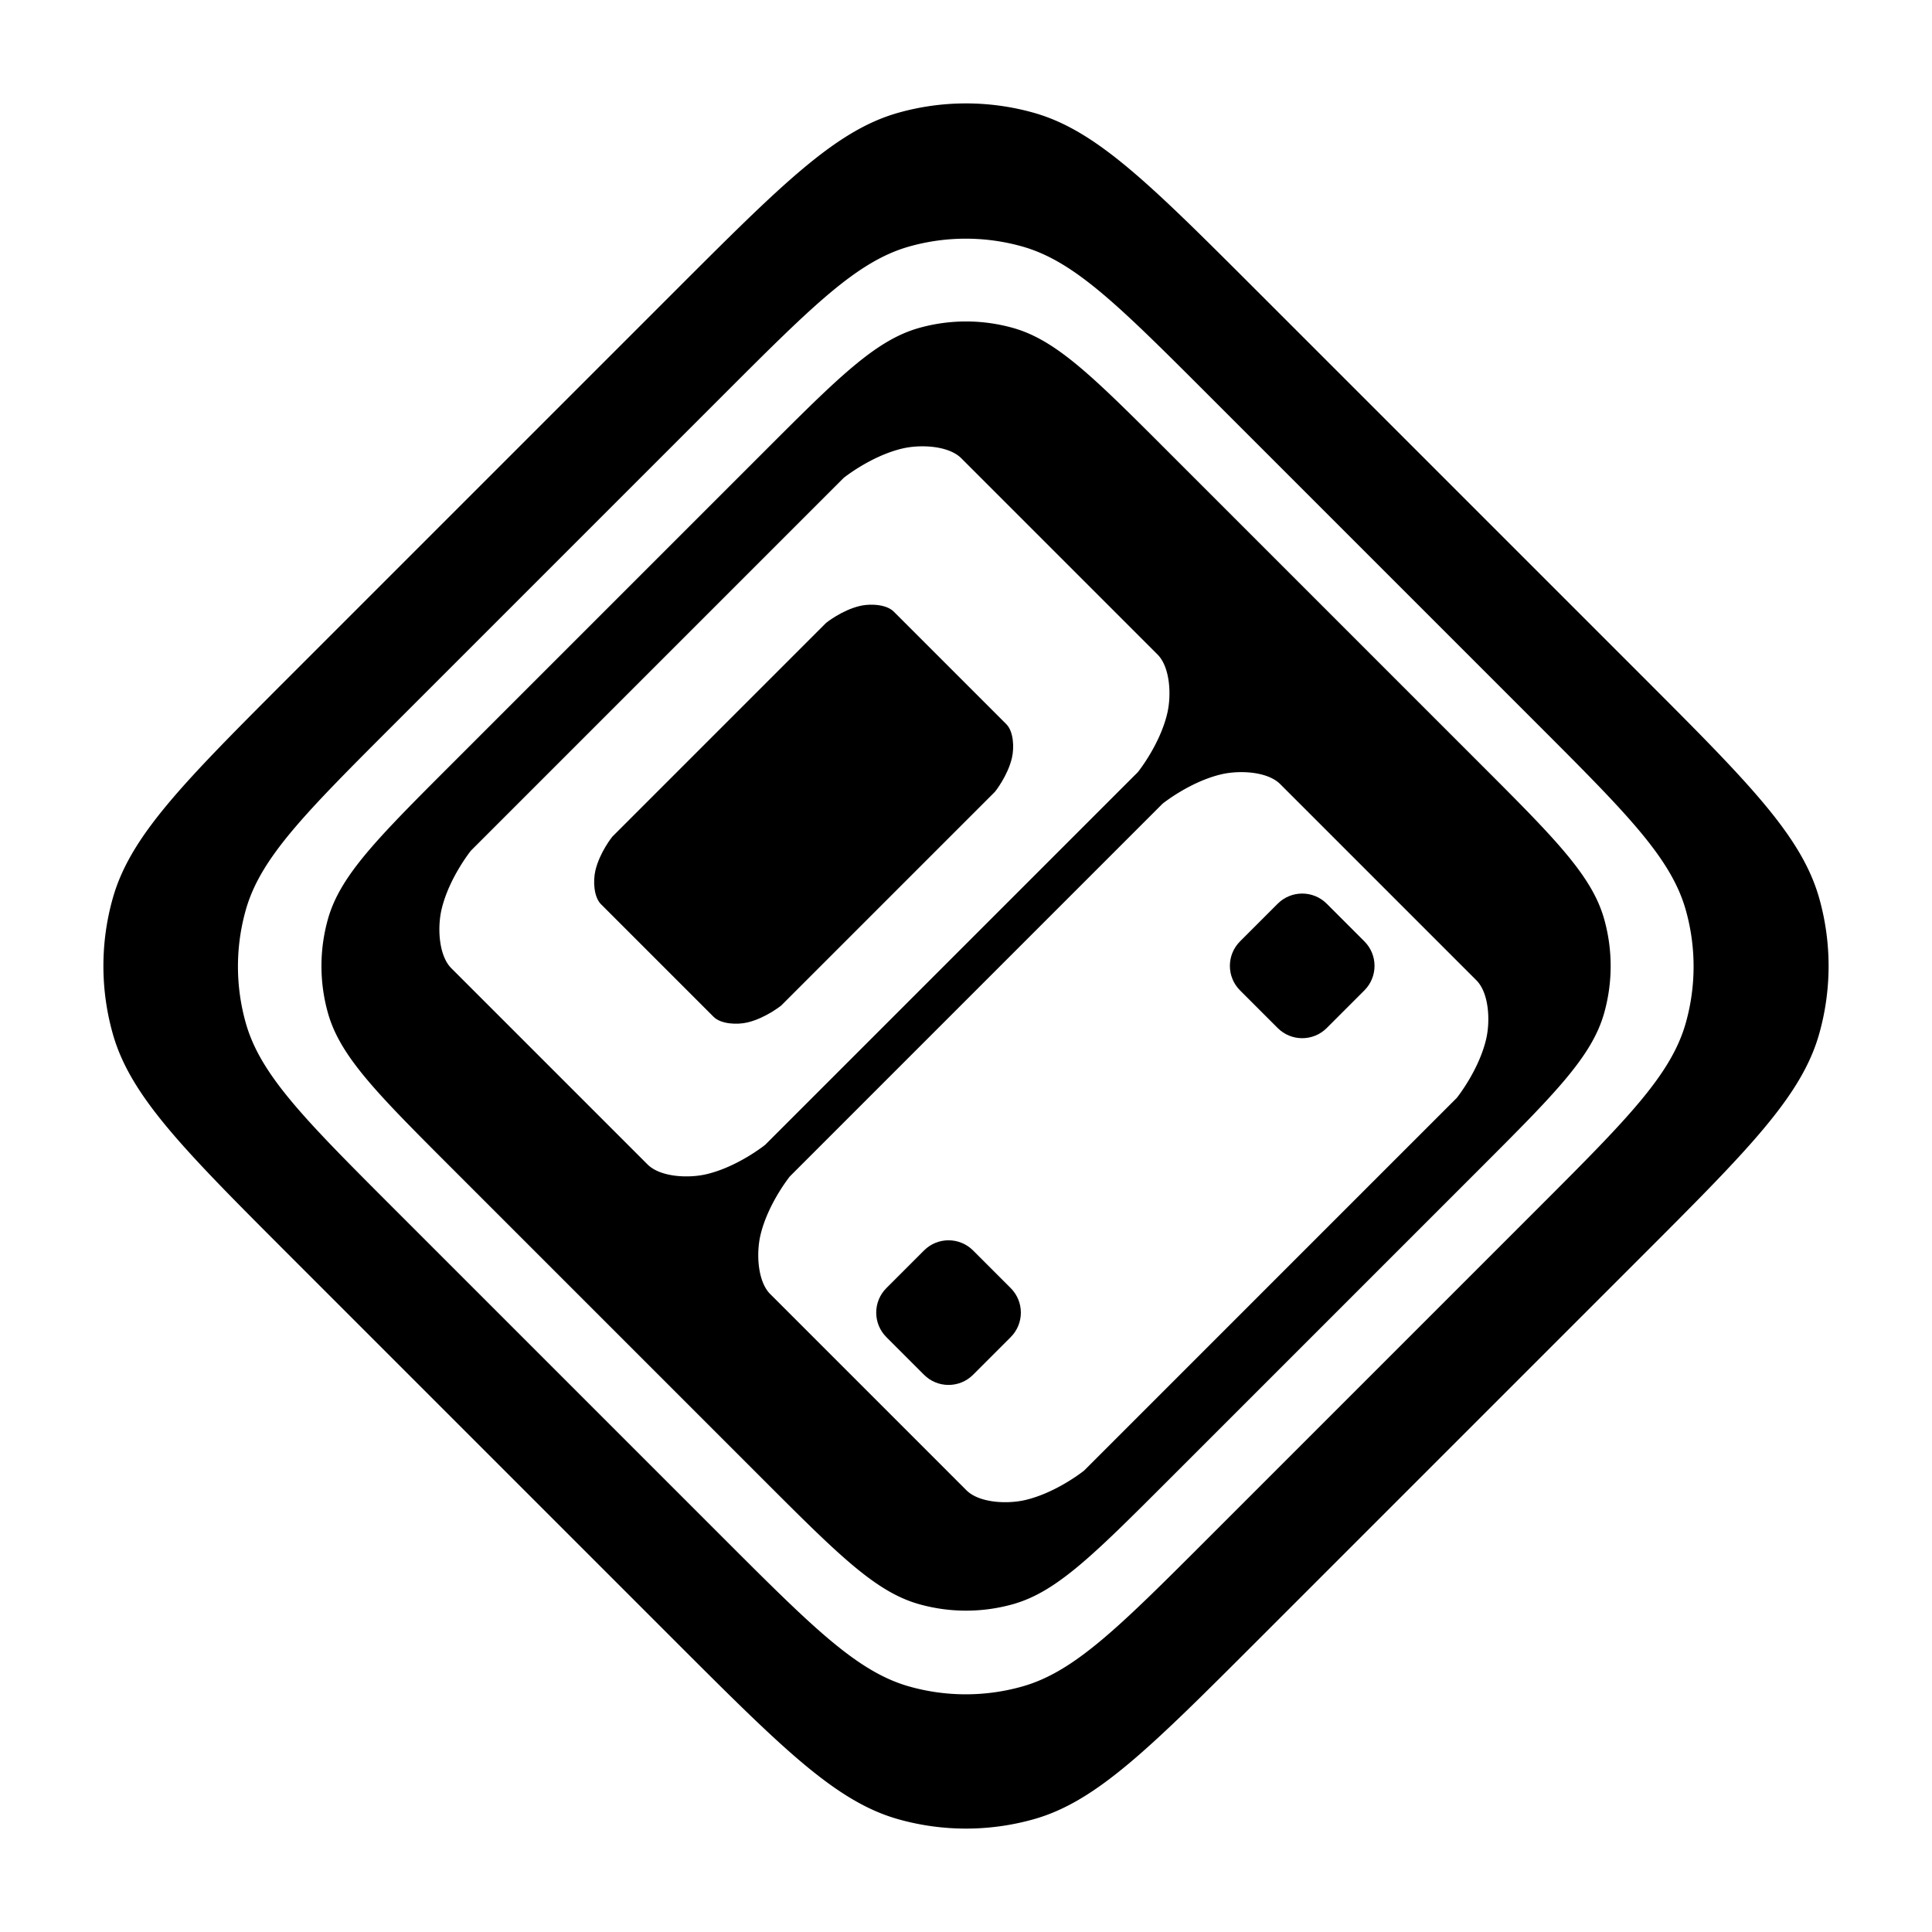 <?xml version="1.0" encoding="UTF-8" standalone="no"?>
<svg
   width="1024"
   height="1024"
   version="1.1"
   id="svg253"
   sodipodi:docname="melon.svg"
   xml:space="preserve"
   inkscape:version="1.2.2 (b0a8486541, 2022-12-01)"
   inkscape:export-filename="../Desktop/melon.svg"
   inkscape:export-xdpi="96"
   inkscape:export-ydpi="96"
   xmlns:inkscape="http://www.inkscape.org/namespaces/inkscape"
   xmlns:sodipodi="http://sodipodi.sourceforge.net/DTD/sodipodi-0.dtd"
   xmlns="http://www.w3.org/2000/svg"
   xmlns:svg="http://www.w3.org/2000/svg"><defs
     id="defs257" /><sodipodi:namedview
     id="namedview255"
     pagecolor="#ffffff"
     bordercolor="#999999"
     borderopacity="1"
     inkscape:showpageshadow="0"
     inkscape:pageopacity="0"
     inkscape:pagecheckerboard="0"
     inkscape:deskcolor="#d1d1d1"
     showgrid="false"
     inkscape:zoom="0.34112378"
     inkscape:cx="334.18954"
     inkscape:cy="630.26975"
     inkscape:window-width="1366"
     inkscape:window-height="696"
     inkscape:window-x="0"
     inkscape:window-y="0"
     inkscape:window-maximized="1"
     inkscape:current-layer="svg253" /><path
     id="path4096"
     style="display:inline;fill:#000000;fill-opacity:1"
     inkscape:label="Right"
     d="m 690.197,473.604 c -4.703,0 -9.406,1.795 -12.994,5.383 l -19.955,19.955 c -7.177,7.176 -7.177,18.813 0,25.99 l 19.955,19.953 c 7.177,7.176 18.813,7.176 25.99,0 l 19.953,-19.955 c 7.177,-7.176 7.177,-18.813 0,-25.99 l -19.953,-19.953 c -3.588,-3.588 -8.293,-5.383 -12.996,-5.383 z" /><path
     id="path4099"
     style="display:inline;fill:#000000;fill-opacity:1"
     inkscape:label="Left"
     d="m 502.746,657.381 c -4.703,0 -9.406,1.793 -12.994,5.381 l -19.953,19.955 c -7.177,7.176 -7.177,18.812 0,25.99 l 19.953,19.953 c 7.177,7.177 18.813,7.177 25.99,0 l 19.953,-19.955 c 7.177,-7.177 7.177,-18.811 0,-25.988 l -19.953,-19.955 c -3.588,-3.588 -8.293,-5.381 -12.996,-5.381 z" /><path
     id="path4091"
     style="display:inline;fill:#000000;fill-opacity:1"
     inkscape:label="Top"
     d="m 462.838,320.516 c -2.508,-0.084 -4.993,0.163 -7.049,0.645 -9.585,2.246 -17.898,8.949 -17.898,8.949 L 324.521,443.479 c 0,0 -6.703,8.315 -8.949,17.9 -1.285,5.483 -0.901,14.014 2.982,17.898 l 59.668,59.668 c 3.884,3.883 12.415,4.267 17.898,2.982 9.585,-2.246 17.9,-8.949 17.9,-8.949 L 527.391,419.609 c 0,-10e-6 6.703,-8.313 8.949,-17.898 1.285,-5.482 0.9,-14.016 -2.984,-17.9 l -59.666,-59.666 c -2.427,-2.428 -6.672,-3.488 -10.852,-3.629 z" /><path
     id="path166"
     inkscape:label="Inner"
     d="m 512.031,170.381 a 91.889,91.889 0 0 0 -24.943,3.449 c -23.077,6.508 -42.806,26.237 -82.266,65.697 L 239.527,404.822 c -39.459,39.459 -59.189,59.189 -65.697,82.266 a 91.888,91.888 0 0 0 0,49.885 c 6.508,23.078 26.237,42.806 65.697,82.266 L 404.822,784.533 c 39.459,39.459 59.189,59.188 82.266,65.697 a 91.888,91.888 0 0 0 49.885,0 c 23.077,-6.509 42.806,-26.238 82.266,-65.697 L 784.533,619.238 c 39.459,-39.458 59.188,-59.188 65.697,-82.266 a 91.888,91.888 0 0 0 0,-49.885 C 843.721,464.011 823.992,444.282 784.533,404.822 L 619.238,239.527 c -39.459,-39.459 -59.189,-59.189 -82.266,-65.697 a 91.889,91.889 0 0 0 -24.941,-3.449 z m -21.408,66.207 c 7.283,0.245 14.676,2.092 18.904,6.32 l 103.961,103.961 c 6.765,6.765 7.436,21.635 5.197,31.188 -3.913,16.7 -15.594,31.188 -15.594,31.188 L 405.568,606.768 c 0,0 -14.488,11.68 -31.188,15.594 -9.553,2.238 -24.422,1.567 -31.188,-5.199 L 239.232,513.203 c -6.766,-6.766 -7.435,-21.636 -5.197,-31.188 3.914,-16.7 15.594,-31.188 15.594,-31.188 L 447.152,253.305 c 0,0 14.488,-11.68 31.188,-15.594 3.582,-0.84 7.913,-1.27 12.283,-1.123 z m 169.01,172.686 c 7.283,0.245 14.676,2.092 18.904,6.32 l 103.961,103.961 c 6.766,6.765 7.435,21.633 5.197,31.186 -3.914,16.7 -15.594,31.189 -15.594,31.189 L 574.578,779.453 c 0,0 -14.488,11.68 -31.188,15.594 -9.553,2.238 -24.422,1.569 -31.188,-5.197 L 408.242,685.889 c -6.765,-6.766 -7.434,-21.636 -5.195,-31.188 3.914,-16.7 15.594,-31.188 15.594,-31.188 L 616.162,425.99 c 0,0 14.489,-11.68 31.188,-15.594 3.582,-0.84 7.913,-1.27 12.283,-1.123 z"
     style="display:inline" /><path
     id="path132"
     style="display:inline;stroke:none"
     inkscape:label="Outer"
     d="m 512,54.809 a 132.32,132.32 0 0 0 -35.918,4.967 c -33.231,9.372 -61.642,37.785 -118.463,94.605 L 154.381,357.619 C 97.56,414.44 69.147,442.851 59.775,476.082 a 132.318,132.318 0 0 0 0,71.836 c 9.372,33.231 37.785,61.642 94.605,118.463 l 203.238,203.238 c 56.821,56.821 85.232,85.233 118.463,94.605 a 132.319,132.319 0 0 0 71.836,0 c 33.231,-9.372 61.642,-37.785 118.463,-94.605 L 869.619,666.381 c 56.821,-56.821 85.233,-85.232 94.605,-118.463 a 132.32,132.32 0 0 0 0,-71.836 C 954.853,442.851 926.44,414.44 869.619,357.619 L 666.381,154.381 C 609.56,97.56 581.149,69.147 547.918,59.775 A 132.32,132.32 0 0 0 512,54.809 Z m -0.119,71.693 a 110.266,110.266 0 0 1 29.93,4.141 c 27.694,7.81 51.368,31.486 98.719,78.836 l 174.131,174.131 c 47.351,47.351 71.026,71.027 78.836,98.721 a 110.265,110.265 0 0 1 0,59.859 c -7.81,27.694 -31.485,51.371 -78.836,98.721 L 640.529,815.043 c -47.351,47.35 -71.026,71.026 -98.719,78.836 a 110.265,110.265 0 0 1 -59.861,0 c -27.694,-7.81 -51.369,-31.485 -98.719,-78.836 L 209.098,640.91 C 161.748,593.56 138.072,569.883 130.262,542.189 a 110.266,110.266 0 0 1 0,-59.859 c 7.81,-27.694 31.485,-51.37 78.836,-98.721 L 383.23,209.479 c 47.35,-47.35 71.025,-71.026 98.719,-78.836 a 110.266,110.266 0 0 1 29.932,-4.141 z" /><filter
     id="a"
     x="0"
     y="0"
     width="1024"
     height="1024"
     filterUnits="userSpaceOnUse"
     primitiveUnits="userSpaceOnUse"
     color-interpolation-filters="sRGB"><feGaussianBlur
       stdDeviation="18.378"
       id="feGaussianBlur134" /><feOffset
       dy="7.351"
       result="offsetblur"
       id="feOffset136" /><feFlood
       flood-color="#000"
       flood-opacity=".4"
       id="feFlood138" /><feComposite
       in2="offsetblur"
       operator="in"
       id="feComposite140" /><feMerge
       id="feMerge146"><feMergeNode
         id="feMergeNode142" /><feMergeNode
         in="SourceGraphic"
         id="feMergeNode144" /></feMerge></filter><filter
     id="b"
     x="0"
     y="0"
     width="1024"
     height="1024"
     filterUnits="userSpaceOnUse"
     primitiveUnits="userSpaceOnUse"
     color-interpolation-filters="sRGB"><feGaussianBlur
       stdDeviation="18.378"
       id="feGaussianBlur151" /><feOffset
       dy="7.351"
       result="offsetblur"
       id="feOffset153" /><feFlood
       flood-color="#000"
       flood-opacity=".4"
       id="feFlood155" /><feComposite
       in2="offsetblur"
       operator="in"
       id="feComposite157" /><feMerge
       id="feMerge163"><feMergeNode
         id="feMergeNode159" /><feMergeNode
         in="SourceGraphic"
         id="feMergeNode161" /></feMerge></filter><filter
     id="c"
     x="0"
     y="0"
     width="1024"
     height="1024"
     filterUnits="userSpaceOnUse"
     primitiveUnits="userSpaceOnUse"
     color-interpolation-filters="sRGB"><feGaussianBlur
       stdDeviation="3.676"
       id="feGaussianBlur168" /><feOffset
       dx="5.198"
       dy="5.198"
       result="offsetblur"
       id="feOffset170" /><feFlood
       flood-color="#000"
       flood-opacity=".104"
       id="feFlood172" /><feComposite
       in2="offsetblur"
       operator="in"
       id="feComposite174" /><feMerge
       id="feMerge180"><feMergeNode
         id="feMergeNode176" /><feMergeNode
         in="SourceGraphic"
         id="feMergeNode178" /></feMerge></filter><filter
     id="d"
     x="0"
     y="0"
     width="1024"
     height="1024"
     filterUnits="userSpaceOnUse"
     primitiveUnits="userSpaceOnUse"
     color-interpolation-filters="sRGB"><feGaussianBlur
       stdDeviation="3.676"
       id="feGaussianBlur185" /><feOffset
       dx="5.198"
       dy="5.198"
       result="offsetblur"
       id="feOffset187" /><feFlood
       flood-color="#000"
       flood-opacity=".104"
       id="feFlood189" /><feComposite
       in2="offsetblur"
       operator="in"
       id="feComposite191" /><feMerge
       id="feMerge197"><feMergeNode
         id="feMergeNode193" /><feMergeNode
         in="SourceGraphic"
         id="feMergeNode195" /></feMerge></filter><filter
     id="e"
     x="0"
     y="0"
     width="1024"
     height="1024"
     filterUnits="userSpaceOnUse"
     primitiveUnits="userSpaceOnUse"
     color-interpolation-filters="sRGB"><feGaussianBlur
       stdDeviation="3.676"
       id="feGaussianBlur202" /><feOffset
       dx="5.198"
       dy="5.198"
       result="offsetblur"
       id="feOffset204" /><feFlood
       flood-color="#000"
       flood-opacity=".35"
       id="feFlood206" /><feComposite
       in2="offsetblur"
       operator="in"
       id="feComposite208" /><feMerge
       id="feMerge214"><feMergeNode
         id="feMergeNode210" /><feMergeNode
         in="SourceGraphic"
         id="feMergeNode212" /></feMerge></filter><filter
     id="f"
     x="0"
     y="0"
     width="1024"
     height="1024"
     filterUnits="userSpaceOnUse"
     primitiveUnits="userSpaceOnUse"
     color-interpolation-filters="sRGB"><feGaussianBlur
       stdDeviation="3.676"
       id="feGaussianBlur219" /><feOffset
       dx="5.198"
       dy="5.198"
       result="offsetblur"
       id="feOffset221" /><feFlood
       flood-color="#000"
       flood-opacity=".35"
       id="feFlood223" /><feComposite
       in2="offsetblur"
       operator="in"
       id="feComposite225" /><feMerge
       id="feMerge231"><feMergeNode
         id="feMergeNode227" /><feMergeNode
         in="SourceGraphic"
         id="feMergeNode229" /></feMerge></filter><filter
     id="g"
     x="0"
     y="0"
     width="1024"
     height="1024"
     filterUnits="userSpaceOnUse"
     primitiveUnits="userSpaceOnUse"
     color-interpolation-filters="sRGB"><feGaussianBlur
       stdDeviation="3.676"
       id="feGaussianBlur236" /><feOffset
       dx="5.198"
       dy="5.198"
       result="offsetblur"
       id="feOffset238" /><feFlood
       flood-color="#000"
       flood-opacity=".35"
       id="feFlood240" /><feComposite
       in2="offsetblur"
       operator="in"
       id="feComposite242" /><feMerge
       id="feMerge248"><feMergeNode
         id="feMergeNode244" /><feMergeNode
         in="SourceGraphic"
         id="feMergeNode246" /></feMerge></filter></svg>
